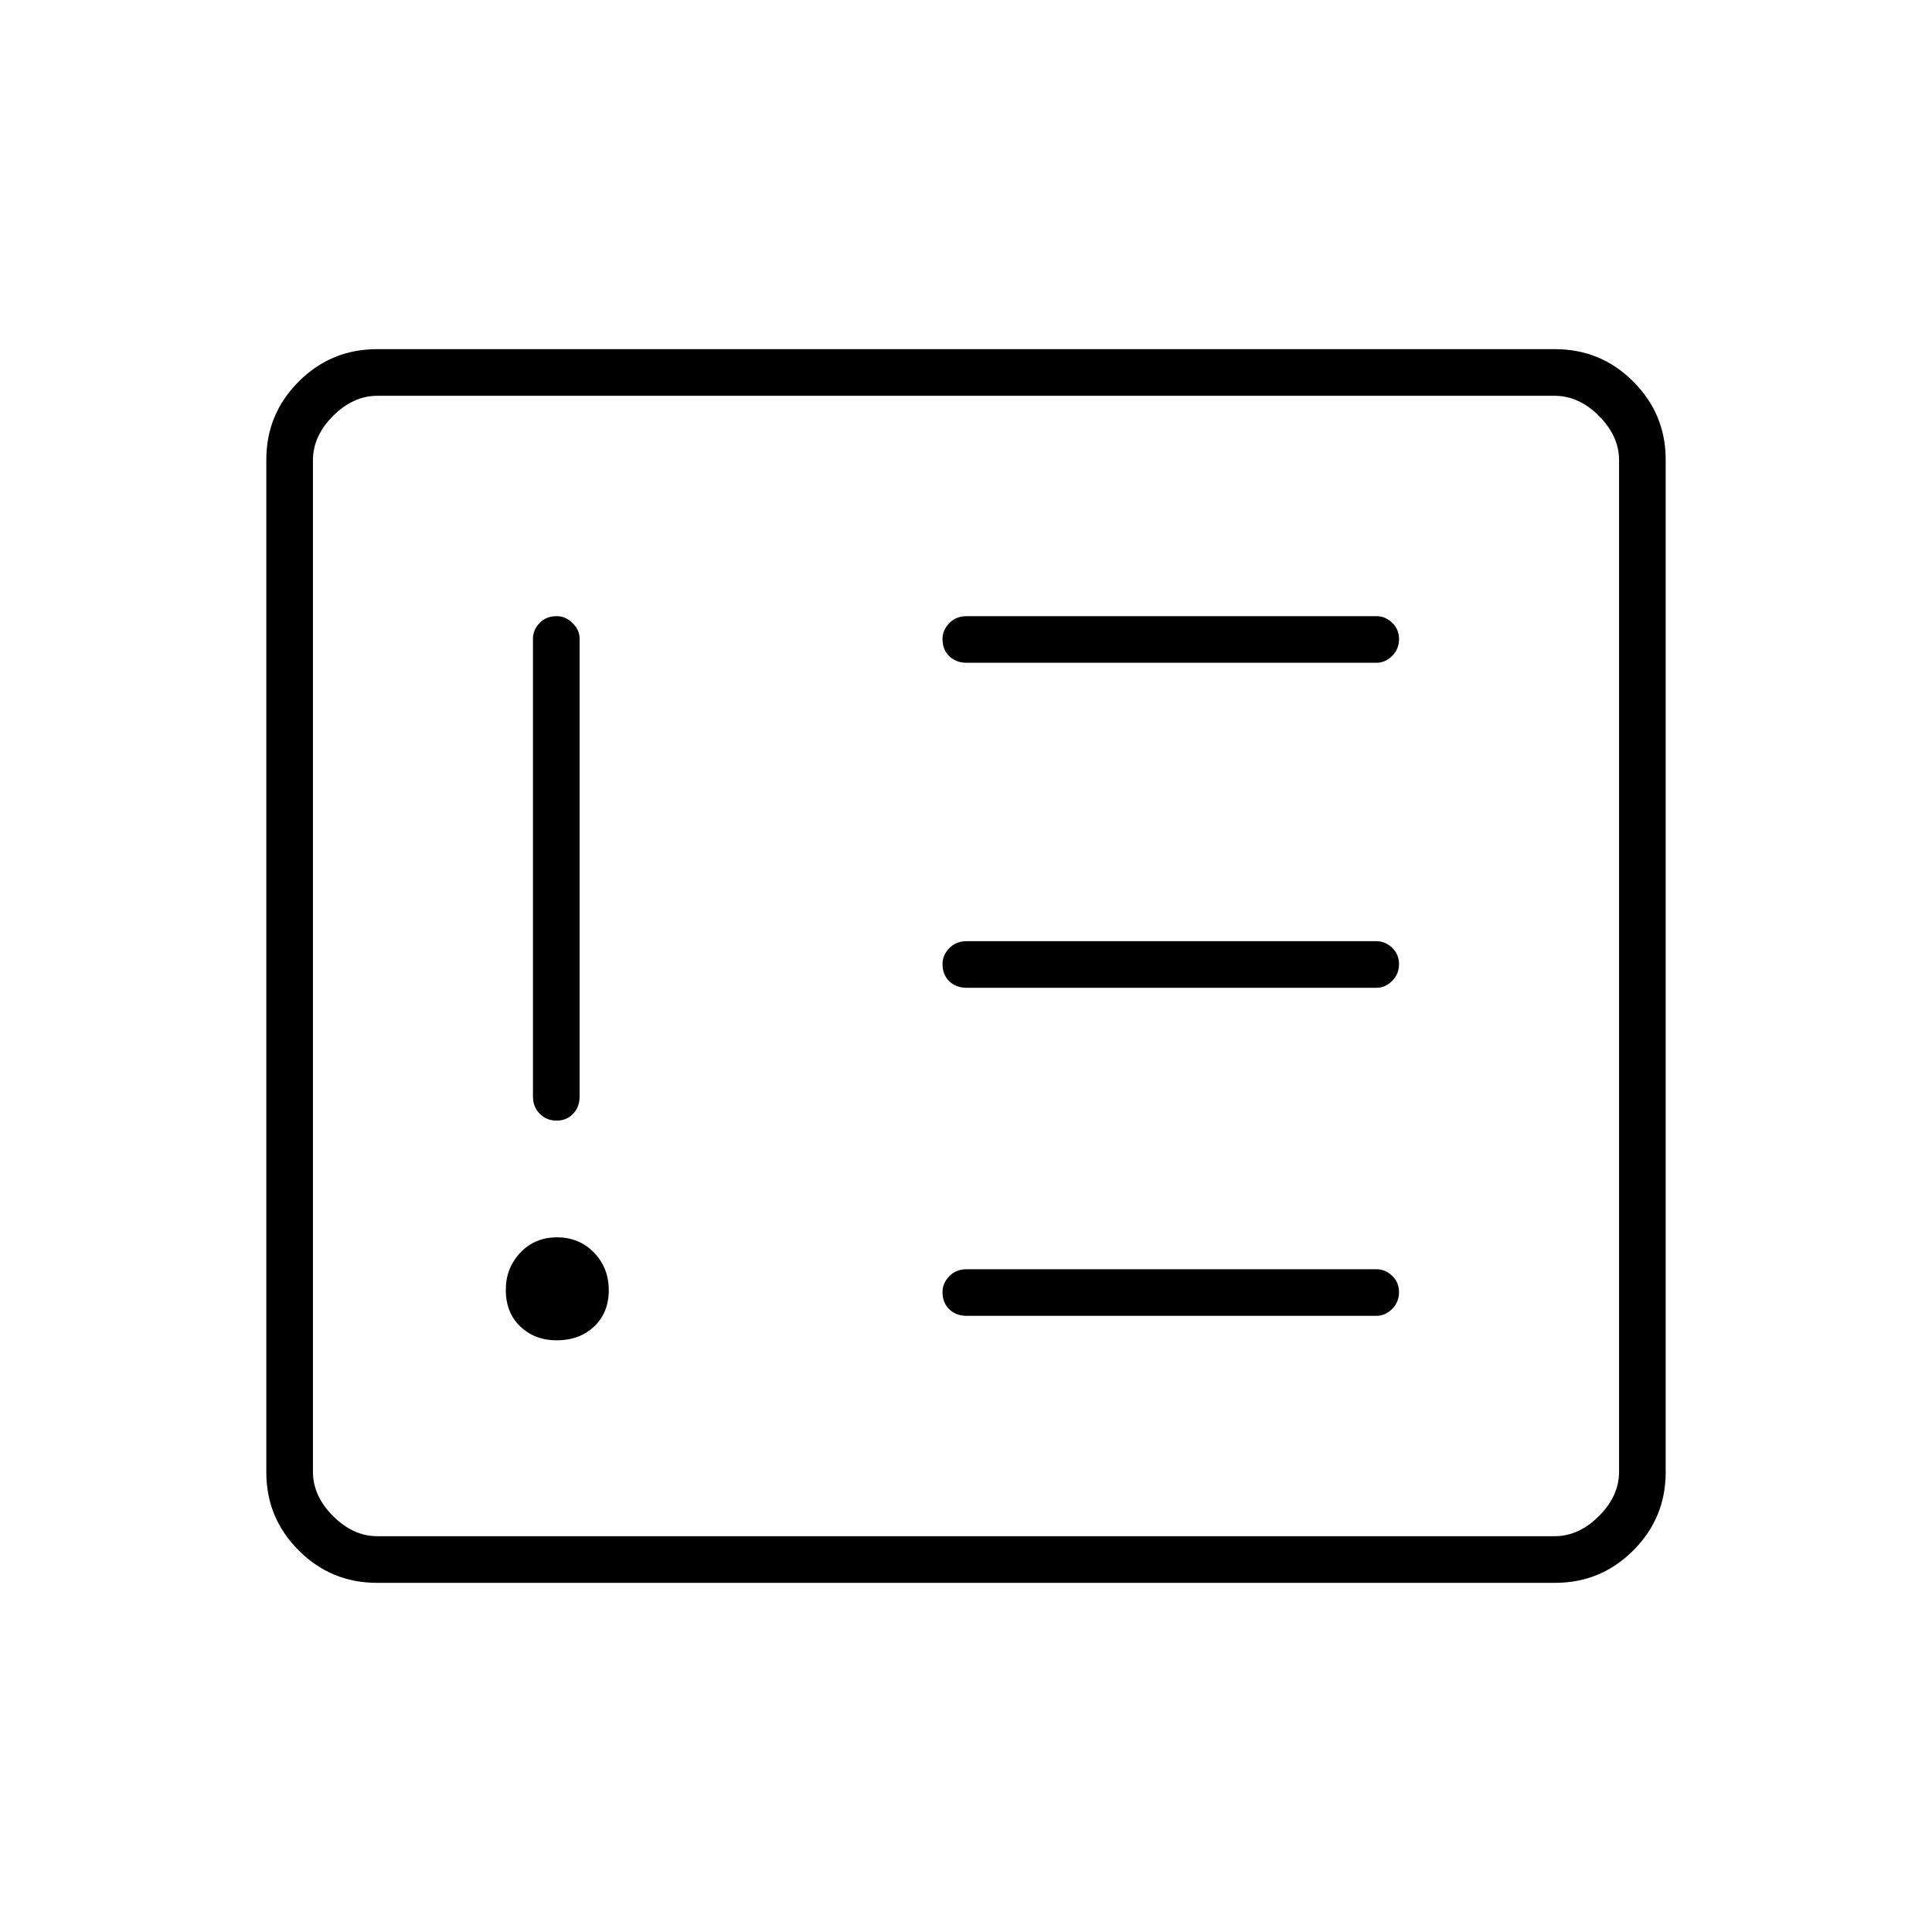 <svg xmlns="http://www.w3.org/2000/svg" height="40" viewBox="0 -960 960 960" width="40"><path d="M276.57-294q11.43 0 18.68-6.9 7.25-6.91 7.25-18 0-11.1-7.32-18.68-7.32-7.59-18.42-7.59-11.09 0-18.26 7.67-7.17 7.66-7.17 18.4 0 11.43 7.25 18.27 7.24 6.83 17.99 6.83Zm.1-359.83q-5.34 0-8.59 3.43-3.25 3.42-3.25 7.73v227.5q0 5.27 3.42 8.64 3.41 3.36 8.33 3.36t8.17-3.36q3.25-3.37 3.25-8.64v-227.5q0-4.31-3.48-7.73-3.47-3.43-7.85-3.43ZM684-306.17q4.31 0 7.74-3.41 3.43-3.41 3.43-8.33t-3.43-8.17q-3.43-3.25-7.74-3.25H480.33q-5.26 0-8.63 3.47-3.37 3.48-3.37 7.86 0 5.33 3.37 8.58t8.63 3.25H684Zm0-163q4.31 0 7.74-3.41 3.43-3.41 3.43-8.33t-3.43-8.17q-3.43-3.25-7.74-3.25H480.33q-5.26 0-8.63 3.47-3.37 3.48-3.37 7.86 0 5.33 3.37 8.58t8.63 3.25H684Zm0-161.5q4.31 0 7.74-3.41 3.43-3.41 3.43-8.33t-3.43-8.17q-3.43-3.25-7.74-3.25H480.33q-5.26 0-8.63 3.47-3.37 3.48-3.37 7.86 0 5.33 3.37 8.58t8.63 3.25H684ZM187.28-173.5q-22.76 0-38.85-16.1-16.1-16.09-16.1-38.83v-503.14q0-22.74 16.1-38.83 16.09-16.1 38.85-16.1h585.44q22.76 0 38.85 16.1 16.1 16.09 16.1 38.83v503.14q0 22.74-16.1 38.83-16.09 16.1-38.85 16.1H187.28Zm.22-23.17h585q12 0 22-10t10-22v-502.66q0-12-10-22t-22-10h-585q-12 0-22 10t-10 22v502.66q0 12 10 22t22 10Zm-32 0V-763.33-196.67Z"/></svg>